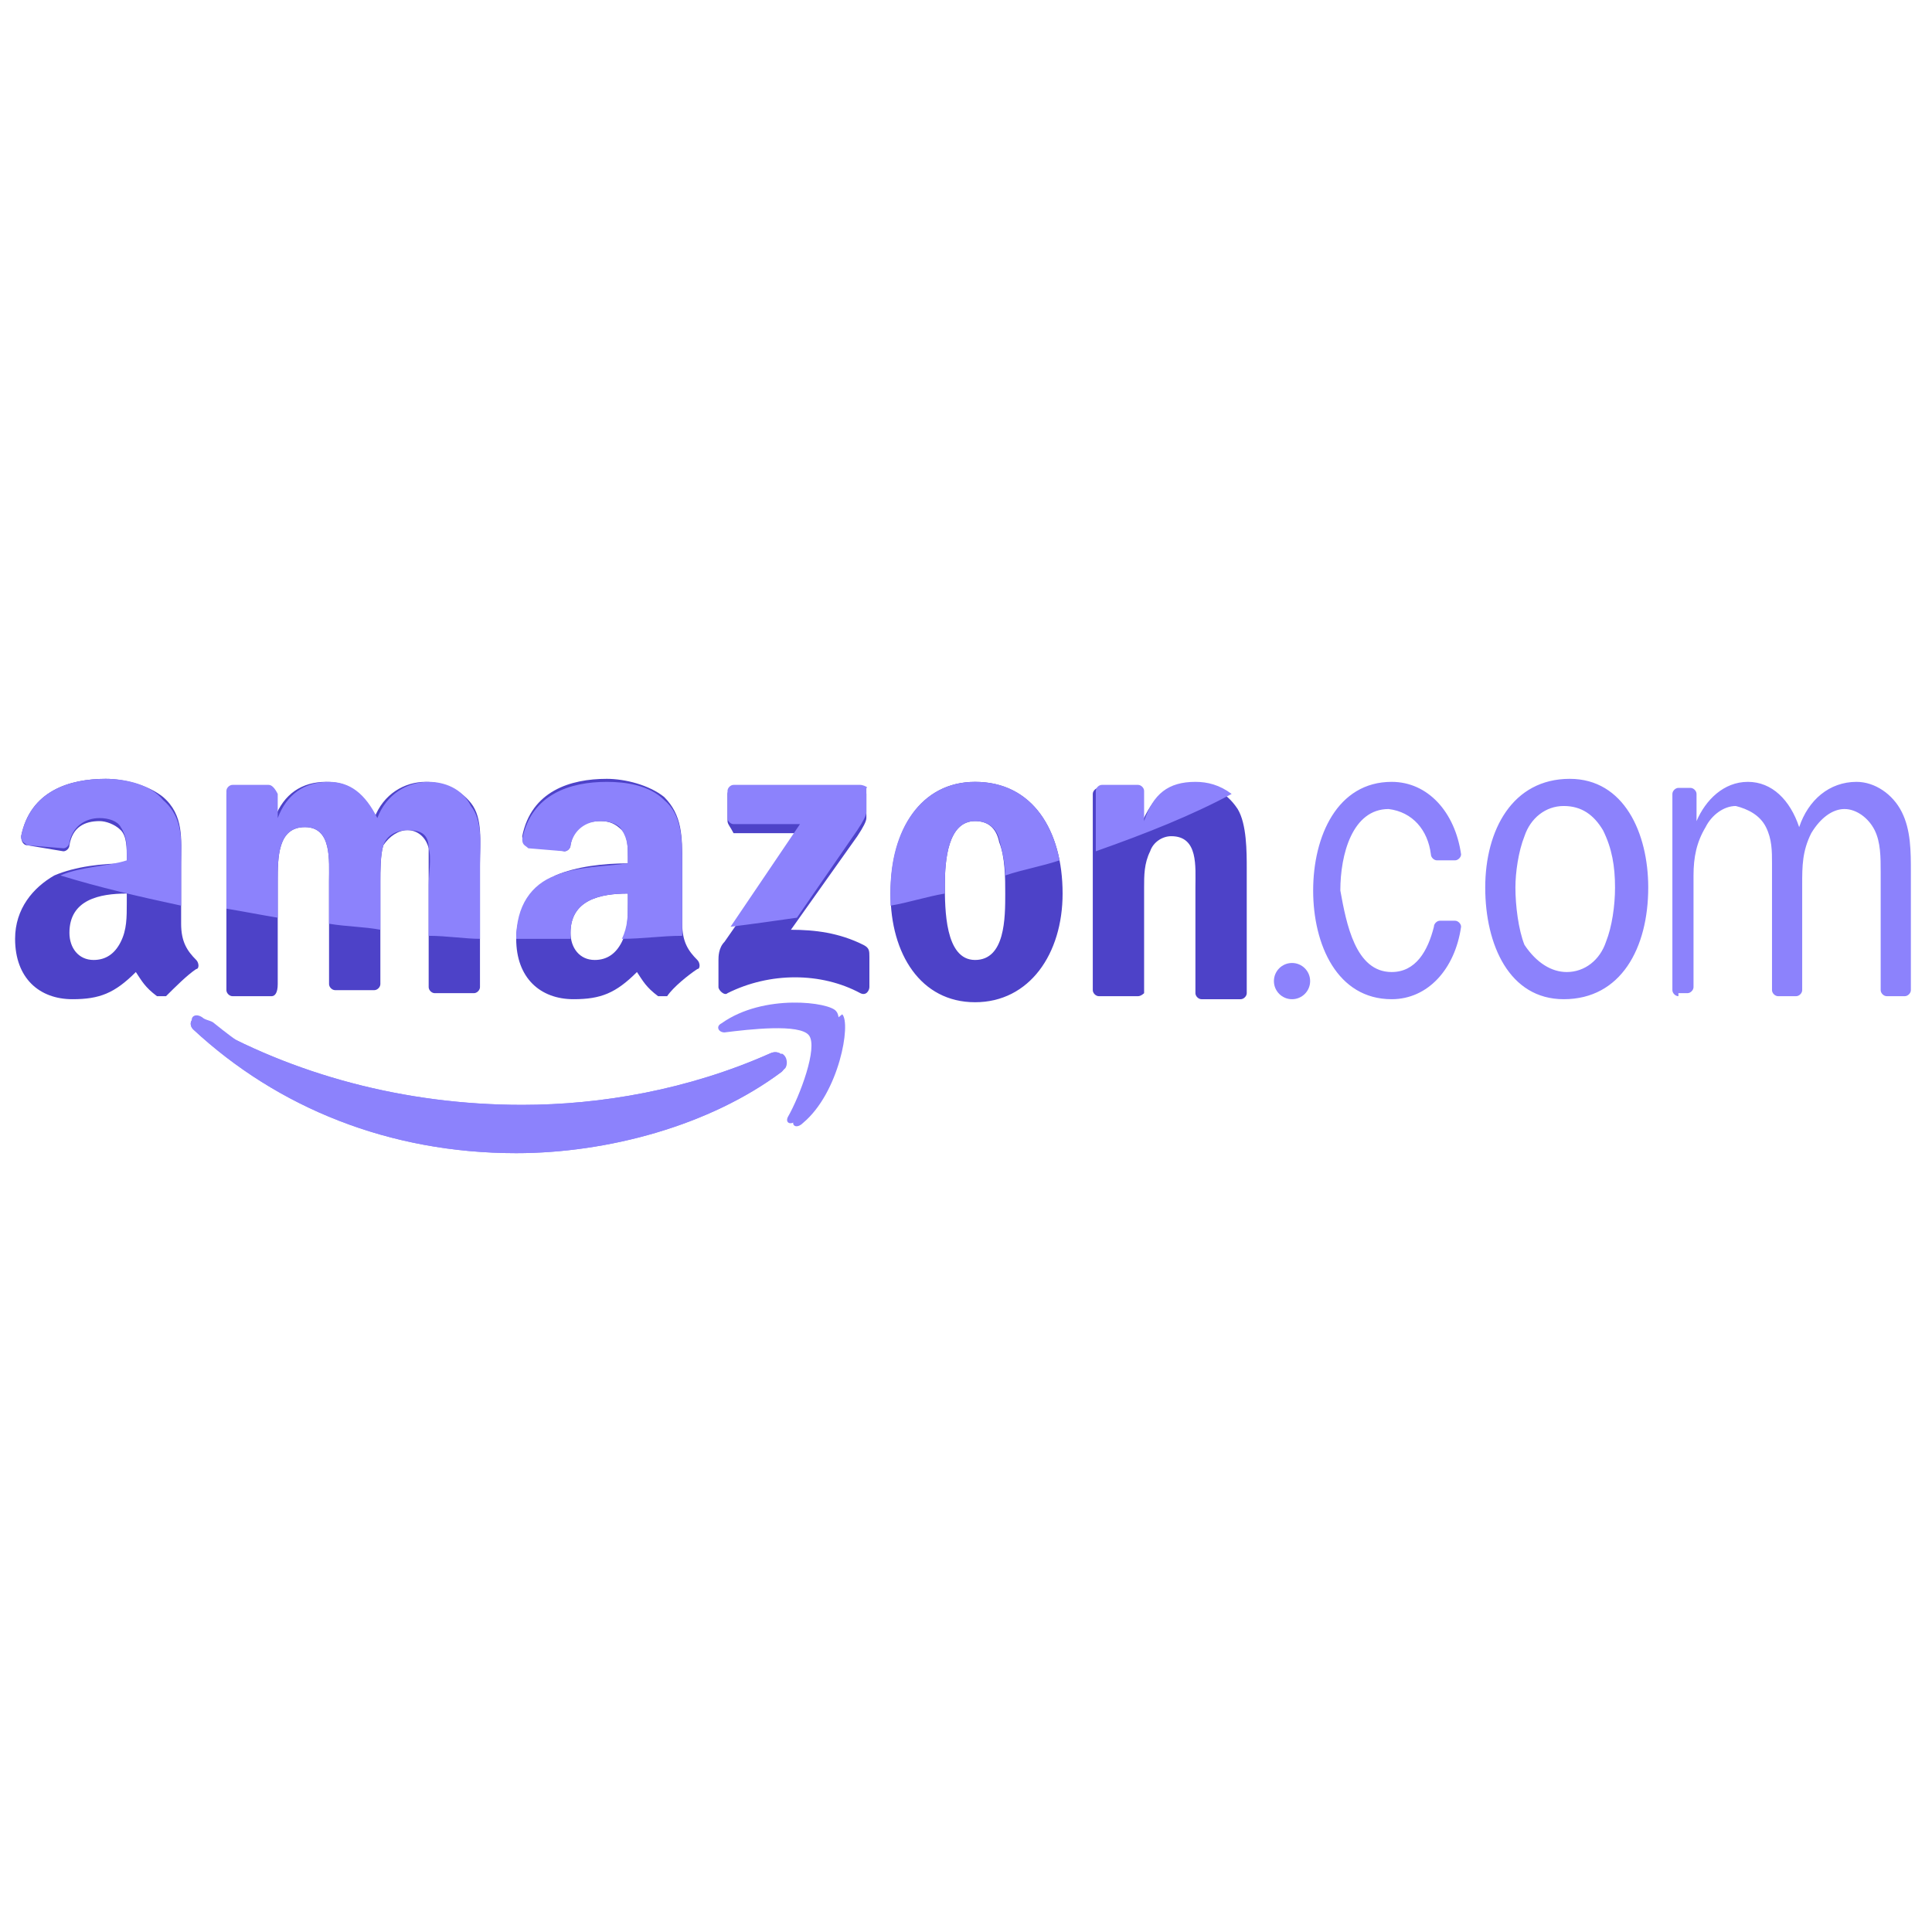 <svg width="170" height="170" viewBox="0 0 170 170" fill="none" xmlns="http://www.w3.org/2000/svg">
<g id="Amazon">
<path id="Vector" fill-rule="evenodd" clip-rule="evenodd" d="M68.797 94.297C62.422 99.078 53.391 101.469 45.422 101.469C34.266 101.469 24.438 97.484 17 90.578C16.469 90.047 17 89.25 17.531 89.781C25.766 94.562 35.594 97.219 45.953 97.219C52.859 97.219 60.562 95.891 67.734 92.703C68.797 92.172 69.594 93.5 68.797 94.297Z" fill="#8C82FC"/>
<path id="Vector_2" fill-rule="evenodd" clip-rule="evenodd" d="M68.797 94.297C62.422 99.078 53.391 101.469 45.422 101.469C34.266 101.469 24.438 97.484 17 90.578C16.469 90.047 17 89.25 17.531 89.781C25.766 94.562 35.594 97.219 45.953 97.219C52.859 97.219 60.562 95.891 67.734 92.703C68.797 92.172 69.594 93.5 68.797 94.297Z" fill="#8C82FC"/>
<path id="Vector_3" fill-rule="evenodd" clip-rule="evenodd" d="M68.797 92.703C62.422 97.219 53.391 99.609 45.688 99.609C35.328 99.609 26.031 95.891 18.859 90.047C18.594 89.781 18.062 89.781 17.797 89.516C17 88.984 16.469 89.781 17.266 90.312C24.703 97.219 34.797 101.203 45.688 101.203C53.656 101.203 62.688 98.812 69.062 94.031C69.328 93.766 69.328 92.969 68.797 92.703Z" fill="#8C82FC"/>
<path id="Vector_4" fill-rule="evenodd" clip-rule="evenodd" d="M71.187 91.109C70.391 90.047 65.875 90.578 63.75 90.844C63.219 90.844 62.953 90.312 63.484 90.047C67.203 87.391 73.047 88.188 73.578 88.984C74.375 89.781 73.312 95.891 70.125 98.547C69.594 99.078 69.062 98.812 69.328 98.281C70.391 96.422 71.984 92.172 71.187 91.109Z" fill="#8C82FC"/>
<path id="Vector_5" fill-rule="evenodd" clip-rule="evenodd" d="M74.109 89.25C74.906 90.047 73.844 96.156 70.656 98.812C70.125 99.344 69.594 99.078 69.859 98.547C70.656 96.688 72.25 92.438 71.453 91.375" fill="#8C82FC"/>
<path id="Vector_6" fill-rule="evenodd" clip-rule="evenodd" d="M64.016 72.25V69.859C64.016 69.594 64.281 69.328 64.547 69.328H75.703C75.969 69.328 76.234 69.594 76.234 69.859V71.984C76.234 72.25 75.969 72.781 75.438 73.578L69.594 81.812C71.719 81.812 73.844 82.078 75.969 83.141C76.5 83.406 76.5 83.672 76.5 84.203V86.859C76.5 87.125 76.234 87.656 75.703 87.391C72.25 85.531 67.734 85.531 64.016 87.391C63.75 87.656 63.219 87.125 63.219 86.859V84.469C63.219 84.203 63.219 83.406 63.75 82.875L70.391 73.312H64.547C64.281 72.781 64.016 72.516 64.016 72.25ZM23.906 87.656H20.453C20.188 87.656 19.922 87.391 19.922 87.125V69.859C19.922 69.594 20.188 69.328 20.453 69.328H23.641C23.906 69.328 24.172 69.594 24.172 69.859V71.984C24.969 69.859 26.562 68.797 28.688 68.797C30.812 68.797 32.141 69.859 32.938 71.984C33.734 69.859 35.594 68.797 37.453 68.797C38.781 68.797 40.375 69.328 41.438 70.656C42.5 71.984 42.234 74.109 42.234 75.969V86.859C42.234 87.125 41.969 87.391 41.703 87.391H38.25C37.984 87.391 37.719 87.125 37.719 86.859V74.641C37.453 73.578 36.656 73.047 35.859 73.047C35.062 73.047 34.266 73.578 33.734 74.375C33.469 75.172 33.469 76.766 33.469 77.562V86.594C33.469 86.859 33.203 87.125 32.938 87.125H29.484C29.219 87.125 28.953 86.859 28.953 86.594V77.562C28.953 75.703 29.219 72.781 26.828 72.781C24.438 72.781 24.438 75.438 24.438 77.562V86.594C24.438 87.391 24.172 87.656 23.906 87.656ZM85.797 68.797C90.844 68.797 93.5 73.047 93.5 78.625C93.5 83.938 90.578 88.188 85.797 88.188C81.016 88.188 78.359 83.938 78.359 78.625C78.359 73.047 81.016 68.797 85.797 68.797ZM85.797 72.25C83.406 72.25 83.141 75.703 83.141 77.828C83.141 79.953 83.141 84.469 85.797 84.469C88.453 84.469 88.453 80.75 88.453 78.625C88.453 77.297 88.453 75.438 87.922 74.109C87.656 72.781 86.859 72.25 85.797 72.25ZM100.141 87.656H96.688C96.422 87.656 96.156 87.391 96.156 87.125V69.859C96.156 69.594 96.422 69.328 96.688 69.328H99.875C100.141 69.328 100.406 69.594 100.406 69.859V72.516C101.469 70.125 102.531 69.062 104.922 69.062C106.516 69.062 107.844 69.594 108.906 71.188C109.703 72.516 109.703 74.906 109.703 76.5V87.391C109.703 87.656 109.437 87.922 109.172 87.922H105.719C105.453 87.922 105.187 87.656 105.187 87.391V78.094C105.187 76.234 105.453 73.578 103.062 73.578C102.266 73.578 101.469 74.109 101.203 74.906C100.672 75.969 100.672 77.031 100.672 78.094V87.391C100.672 87.391 100.406 87.656 100.141 87.656Z" fill="#4D42C8"/>
<path id="Vector_7" d="M113.688 87.922C114.568 87.922 115.281 87.208 115.281 86.328C115.281 85.448 114.568 84.734 113.688 84.734C112.807 84.734 112.094 85.448 112.094 86.328C112.094 87.208 112.807 87.922 113.688 87.922Z" fill="#8C82FC"/>
<path id="Vector_8" d="M147.687 87.656C147.422 87.656 147.156 87.391 147.156 87.125V69.859C147.156 69.594 147.422 69.328 147.687 69.328H148.75C149.016 69.328 149.281 69.594 149.281 69.859V72.25C150.078 70.391 151.672 68.797 153.797 68.797C155.922 68.797 157.516 70.391 158.312 72.781C159.109 70.391 160.969 68.797 163.359 68.797C164.953 68.797 166.547 69.859 167.344 71.453C168.141 73.047 168.141 74.906 168.141 76.766V87.125C168.141 87.391 167.875 87.656 167.609 87.656H166.016C165.75 87.656 165.484 87.391 165.484 87.125V76.766C165.484 75.438 165.484 74.109 164.953 73.047C164.422 71.984 163.359 71.188 162.297 71.188C161.234 71.188 160.172 71.984 159.375 73.313C158.578 74.906 158.578 76.234 158.578 77.828V87.125C158.578 87.391 158.312 87.656 158.047 87.656H156.453C156.188 87.656 155.922 87.391 155.922 87.125V75.969C155.922 74.906 155.922 73.844 155.391 72.781C154.859 71.719 153.797 71.188 152.734 70.922C151.672 70.922 150.609 71.719 150.078 72.781C149.281 74.109 149.016 75.438 149.016 77.031V86.859C149.016 87.125 148.75 87.391 148.484 87.391H147.687V87.656ZM137.594 87.922C132.812 87.922 130.688 83.141 130.688 78.094C130.688 73.047 133.078 68.531 138.125 68.531C142.906 68.531 145.031 73.313 145.031 78.094C145.031 83.406 142.641 87.922 137.594 87.922ZM137.859 85.531C139.453 85.531 140.781 84.469 141.313 82.875C141.844 81.547 142.109 79.688 142.109 78.094C142.109 76.234 141.844 74.641 141.047 73.047C140.25 71.719 139.187 70.922 137.594 70.922C136 70.922 134.672 71.984 134.141 73.578C133.609 74.906 133.344 76.766 133.344 78.094C133.344 79.688 133.609 81.813 134.141 83.141C135.203 84.734 136.531 85.531 137.859 85.531ZM122.453 85.531C124.578 85.531 125.641 83.672 126.172 81.547C126.172 81.281 126.438 81.016 126.703 81.016H128.031C128.297 81.016 128.563 81.281 128.563 81.547C128.031 85.266 125.641 87.922 122.453 87.922C117.672 87.922 115.547 83.141 115.547 78.359C115.547 73.578 117.672 68.797 122.453 68.797C125.641 68.797 128.031 71.453 128.563 75.172C128.563 75.438 128.297 75.703 128.031 75.703H126.437C126.172 75.703 125.906 75.438 125.906 75.172C125.641 73.047 124.312 71.453 122.188 71.188C119 71.188 117.938 75.172 117.938 78.359C118.469 81.281 119.266 85.531 122.453 85.531Z" fill="#8C82FC"/>
<path id="Vector_9" fill-rule="evenodd" clip-rule="evenodd" d="M55.25 79.422C55.25 80.75 55.25 81.813 54.719 82.875C54.188 83.938 53.391 84.469 52.328 84.469C51 84.469 50.203 83.406 50.203 82.078C50.203 79.156 52.859 78.625 55.25 78.625V79.422ZM58.703 87.656H57.906C56.844 86.859 56.578 86.328 56.047 85.531C54.188 87.391 52.859 87.922 50.469 87.922C47.547 87.922 45.422 86.063 45.422 82.609C45.422 79.953 47.016 78.094 48.875 77.031C50.734 76.234 53.125 75.969 55.25 75.969V75.438C55.25 74.641 55.25 73.578 54.719 73.047C54.188 72.516 53.656 72.25 52.859 72.25C51.531 72.25 50.469 72.781 50.203 74.375C50.203 74.641 49.938 74.906 49.672 74.906L46.484 74.375C46.219 74.375 45.953 74.109 45.953 73.578C46.75 69.594 50.203 68.531 53.391 68.531C54.984 68.531 57.109 69.063 58.438 70.125C60.031 71.719 60.031 73.578 60.031 75.969V81.281C60.031 82.875 60.562 83.672 61.359 84.469C61.625 84.734 61.625 85.266 61.359 85.266C60.562 85.797 59.234 86.859 58.703 87.656ZM11.156 79.422C11.156 80.75 11.156 81.813 10.625 82.875C10.094 83.938 9.297 84.469 8.234 84.469C6.906 84.469 6.109 83.406 6.109 82.078C6.109 79.156 8.766 78.625 11.156 78.625V79.422ZM14.609 87.656H13.812C12.75 86.859 12.484 86.328 11.953 85.531C10.094 87.391 8.766 87.922 6.375 87.922C3.453 87.922 1.328 86.063 1.328 82.609C1.328 79.953 2.922 78.094 4.781 77.031C6.641 76.234 9.031 75.969 11.156 75.969V75.438C11.156 74.641 11.156 73.578 10.625 73.047C10.094 72.516 9.297 72.25 8.766 72.25C7.438 72.25 6.375 72.781 6.109 74.375C6.109 74.641 5.844 74.906 5.578 74.906L2.391 74.375C2.125 74.375 1.859 74.109 1.859 73.578C2.656 69.594 6.109 68.531 9.297 68.531C10.891 68.531 13.016 69.063 14.344 70.125C16.203 71.719 15.938 73.844 15.938 75.969V81.281C15.938 82.875 16.469 83.672 17.266 84.469C17.531 84.734 17.531 85.266 17.266 85.266C16.469 85.797 15.406 86.859 14.609 87.656Z" fill="#4D42C8"/>
<path id="Vector_10" fill-rule="evenodd" clip-rule="evenodd" d="M105.187 68.797C102.797 68.797 101.469 69.859 100.672 72.25V69.594C100.672 69.328 100.406 69.063 100.141 69.063H96.953C96.688 69.063 96.422 69.328 96.422 69.594V74.906C100.937 73.313 104.922 71.719 108.375 69.859C107.312 69.063 106.25 68.797 105.187 68.797ZM85.797 68.797C81.016 68.797 78.359 73.047 78.359 78.359V79.688C79.953 79.422 81.547 78.891 83.141 78.625V77.828C83.141 75.703 83.406 72.25 85.797 72.25C86.859 72.25 87.656 72.781 87.922 73.844C88.188 74.906 88.453 75.969 88.453 77.031C90.047 76.5 91.641 76.234 93.234 75.703C92.438 71.719 90.047 68.797 85.797 68.797ZM75.703 69.063H64.547C64.281 69.063 64.016 69.328 64.016 69.594V71.984C64.016 72.25 64.281 72.516 64.547 72.516H70.391L64.281 81.547C66.406 81.281 68.266 81.016 70.125 80.75L75.438 73.047C75.969 72.25 76.234 71.719 76.234 71.453V69.328C76.5 69.328 75.969 69.063 75.703 69.063ZM58.438 70.391C57.109 69.063 54.984 68.797 53.391 68.797C50.203 68.797 46.75 69.859 45.953 73.844C45.953 74.375 46.219 74.375 46.484 74.641L49.672 74.906C49.938 74.906 50.203 74.641 50.203 74.375C50.469 73.047 51.531 72.25 52.859 72.25C53.656 72.25 54.453 72.516 54.719 73.047C55.25 73.844 55.25 74.641 55.25 75.438V75.969C53.391 76.234 50.734 76.234 48.875 77.031C46.75 77.828 45.422 79.688 45.422 82.609H50.203V82.078C50.203 79.156 52.859 78.625 55.25 78.625V79.422C55.25 80.484 55.25 81.547 54.719 82.609C56.578 82.609 58.172 82.344 60.031 82.344V76.234C60.031 73.844 60.031 71.719 58.438 70.391ZM37.719 68.797C35.859 68.797 34 69.859 33.203 71.984C32.141 69.859 30.812 68.797 28.953 68.797C26.828 68.797 25.234 69.859 24.438 71.984V69.859C24.172 69.328 23.906 69.063 23.641 69.063H20.453C20.188 69.063 19.922 69.328 19.922 69.594V79.953C21.516 80.219 22.844 80.484 24.438 80.75V77.563C24.438 75.438 24.438 72.781 26.828 72.781C29.219 72.781 28.953 75.703 28.953 77.563V81.281C30.547 81.547 32.141 81.547 33.469 81.813V77.563C33.469 76.5 33.469 75.172 33.734 74.375C34 73.578 34.797 73.047 35.859 73.047C36.922 73.047 37.719 73.313 37.719 74.641C37.984 75.438 37.719 77.031 37.719 77.828V82.344C39.312 82.344 40.906 82.609 42.234 82.609V76.234C42.234 74.375 42.5 72.25 41.438 70.922C40.641 69.328 39.047 68.797 37.719 68.797ZM9.297 68.531C6.109 68.531 2.656 69.594 1.859 73.578C1.859 74.109 2.125 74.109 2.391 74.375L5.578 74.641C5.844 74.641 6.109 74.375 6.109 74.109C6.375 72.781 7.438 71.984 8.766 71.984C9.562 71.984 10.359 72.25 10.625 72.781C11.156 73.578 11.156 74.375 11.156 75.172V75.703C9.562 76.234 7.172 76.234 5.312 77.031C8.766 78.094 12.219 78.891 15.938 79.688V76.234C15.938 74.109 16.203 71.984 14.344 70.391C13.281 69.063 11.156 68.531 9.297 68.531Z" fill="#8C82FC"/>
</g>
</svg>
